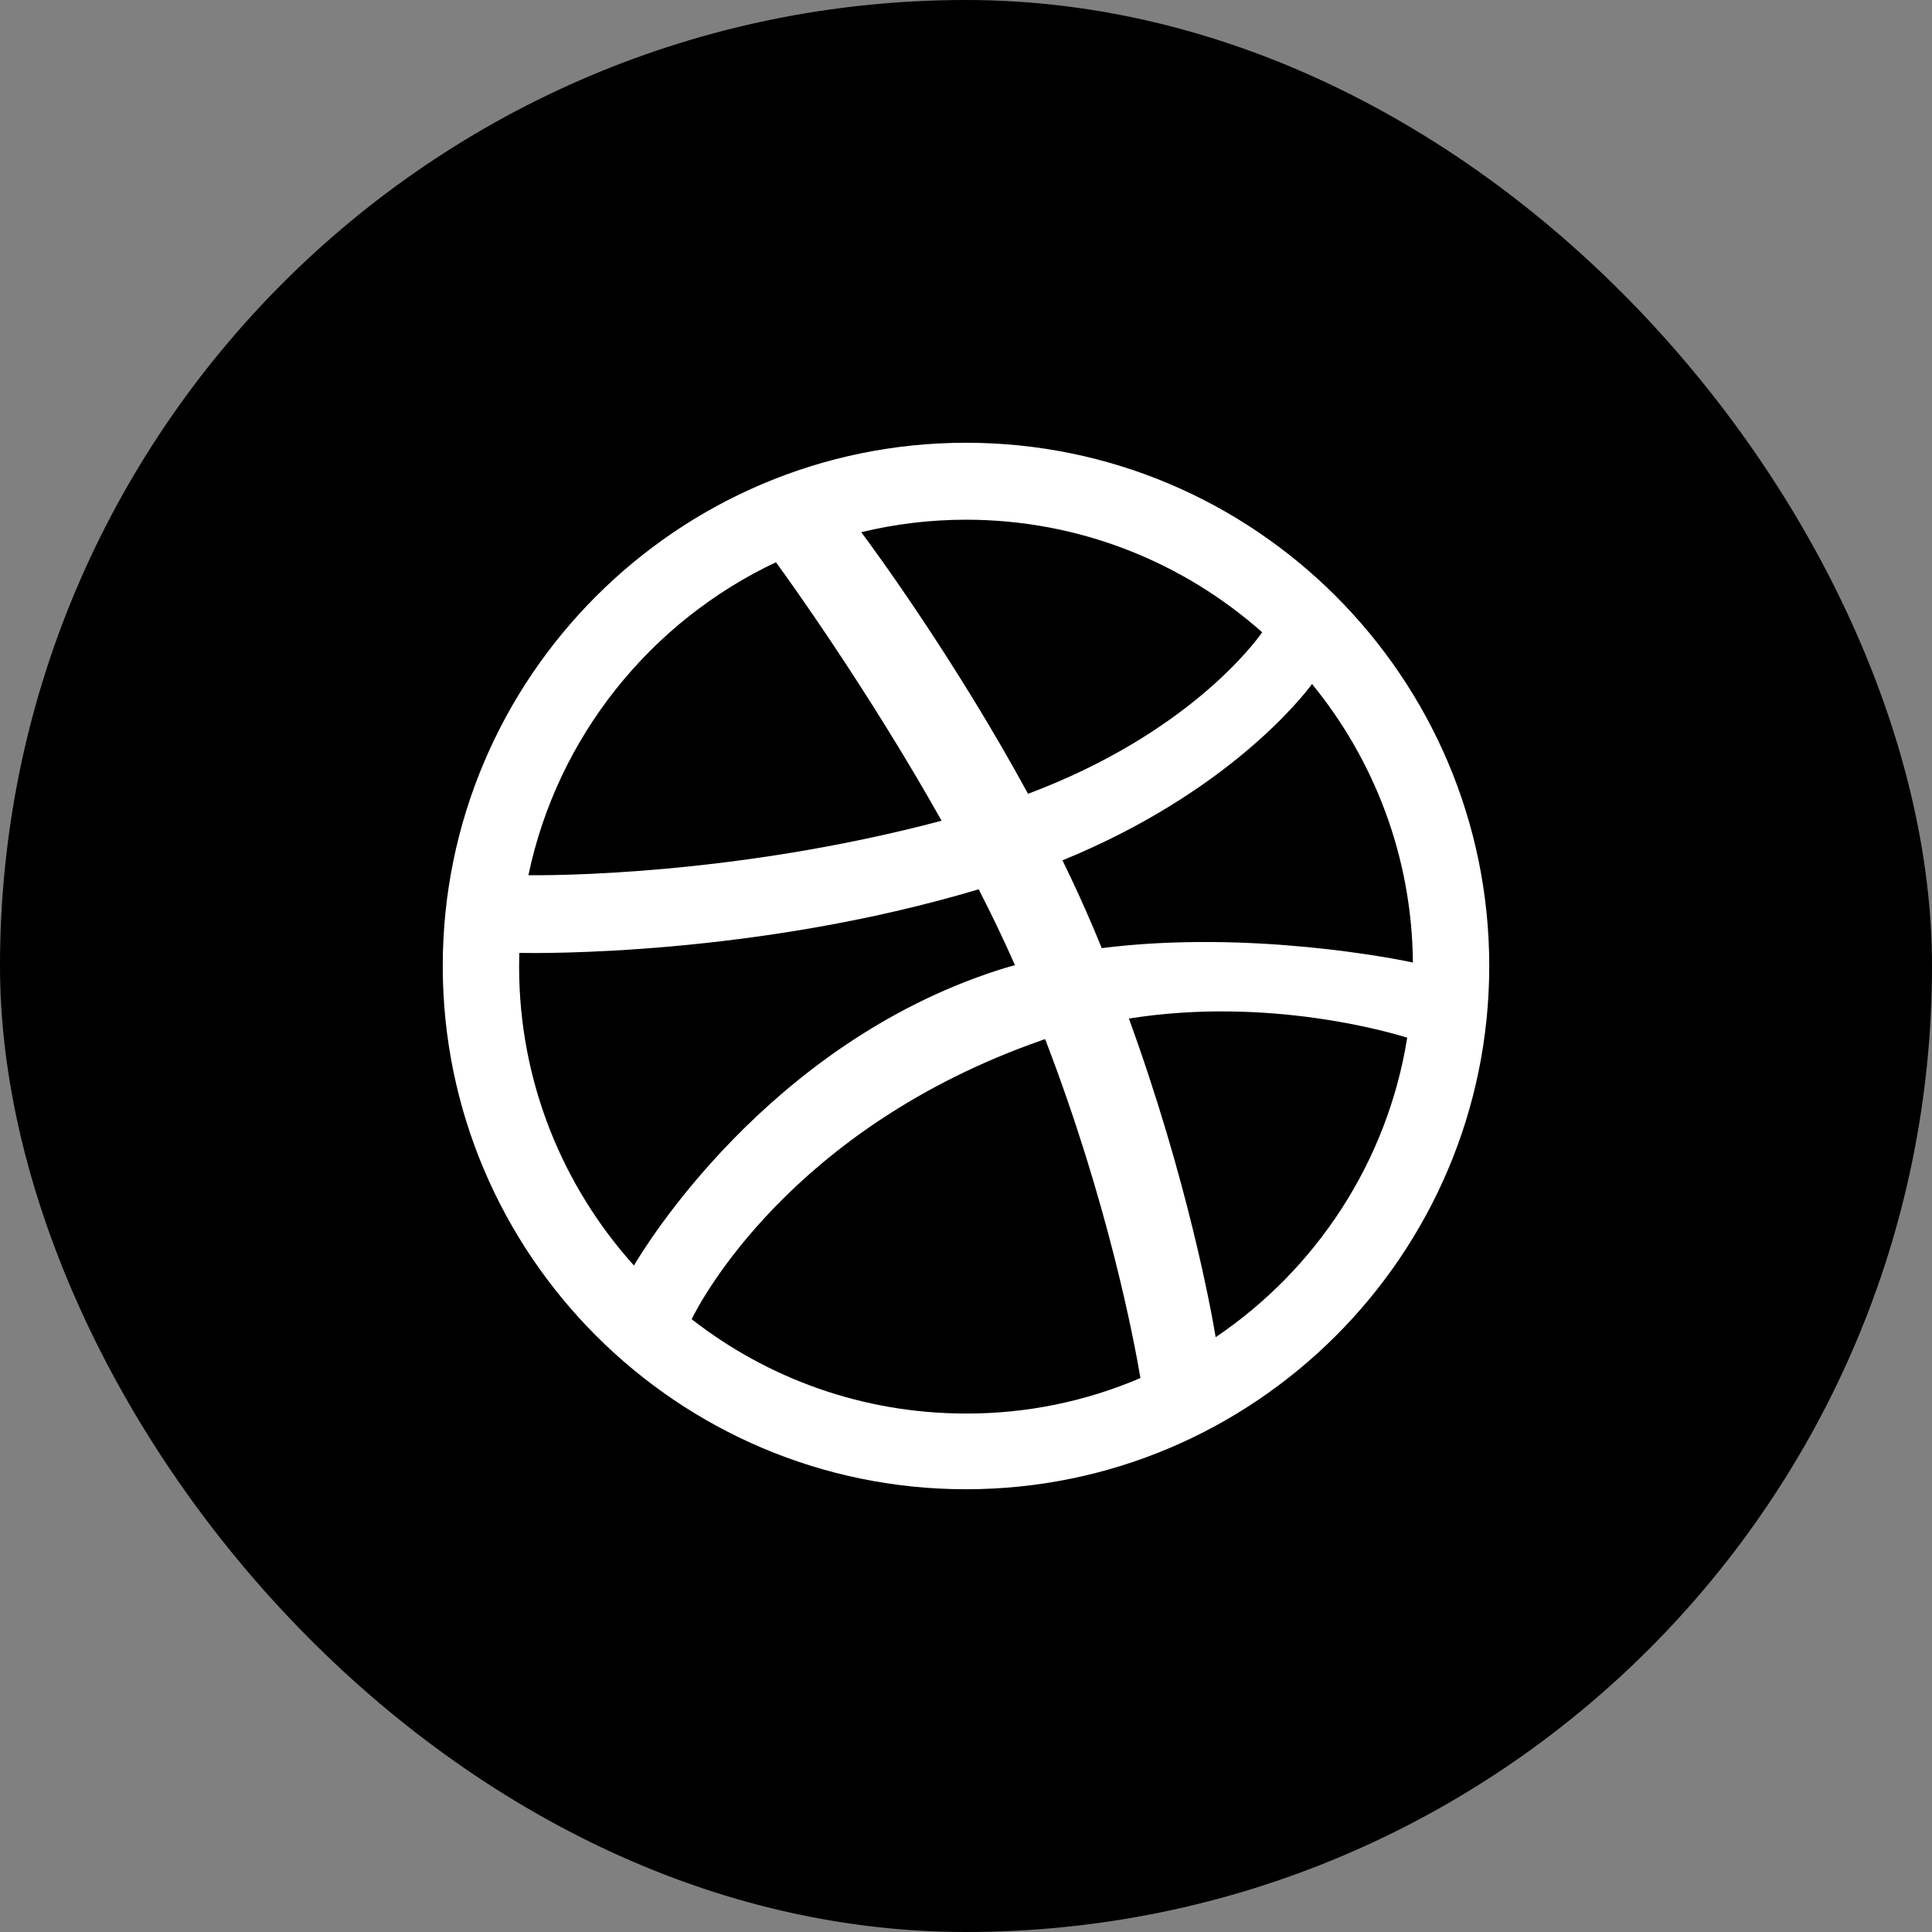 <svg width="100%" height="100%" viewBox="0 0 48 48" fill="none" xmlns="http://www.w3.org/2000/svg">
    <rect x="0" y="0" width="48" height="48" fill="#808080" stroke="none"/>
    <rect width="100%" height="100%" rx="24" fill="currentColor"></rect>
    <path
        d="M24 11C16.831 11 11 16.831 11 24C11 31.169 16.831 37 24 37C31.169 37 37 31.169 37 24C37 16.831 31.169 11 24 11ZM32.597 16.994C34.144 18.884 35.081 21.291 35.103 23.913C34.737 23.834 31.066 23.091 27.372 23.556C27.294 23.366 27.216 23.175 27.134 22.984C26.903 22.444 26.656 21.903 26.397 21.375C30.5 19.697 32.362 17.312 32.597 16.994ZM24 12.912C26.822 12.912 29.4 13.972 31.359 15.709C31.159 15.994 29.488 18.241 25.541 19.722C23.722 16.378 21.706 13.634 21.397 13.222C22.25 13.016 23.122 12.912 24 12.912V12.912ZM19.278 13.969C19.572 14.369 21.556 17.122 23.394 20.391C18.2 21.769 13.625 21.75 13.128 21.744C13.85 18.297 16.172 15.434 19.278 13.969ZM12.897 24.016C12.897 23.903 12.9 23.788 12.903 23.675C13.387 23.684 18.769 23.753 24.316 22.094C24.634 22.716 24.938 23.347 25.216 23.978C25.069 24.019 24.922 24.062 24.778 24.109C19.05 25.966 16.003 31.012 15.75 31.441C13.978 29.472 12.897 26.869 12.897 24.016ZM24 35.119C21.431 35.119 19.066 34.244 17.184 32.775C17.384 32.366 19.631 28.025 25.894 25.841L25.966 25.816C27.525 29.866 28.169 33.263 28.334 34.237C26.965 34.823 25.49 35.123 24 35.119V35.119ZM30.203 33.222C30.091 32.547 29.5 29.297 28.047 25.306C31.528 24.75 34.584 25.663 34.962 25.781C34.469 28.869 32.697 31.538 30.203 33.222V33.222Z"
        fill="white"></path>
</svg>